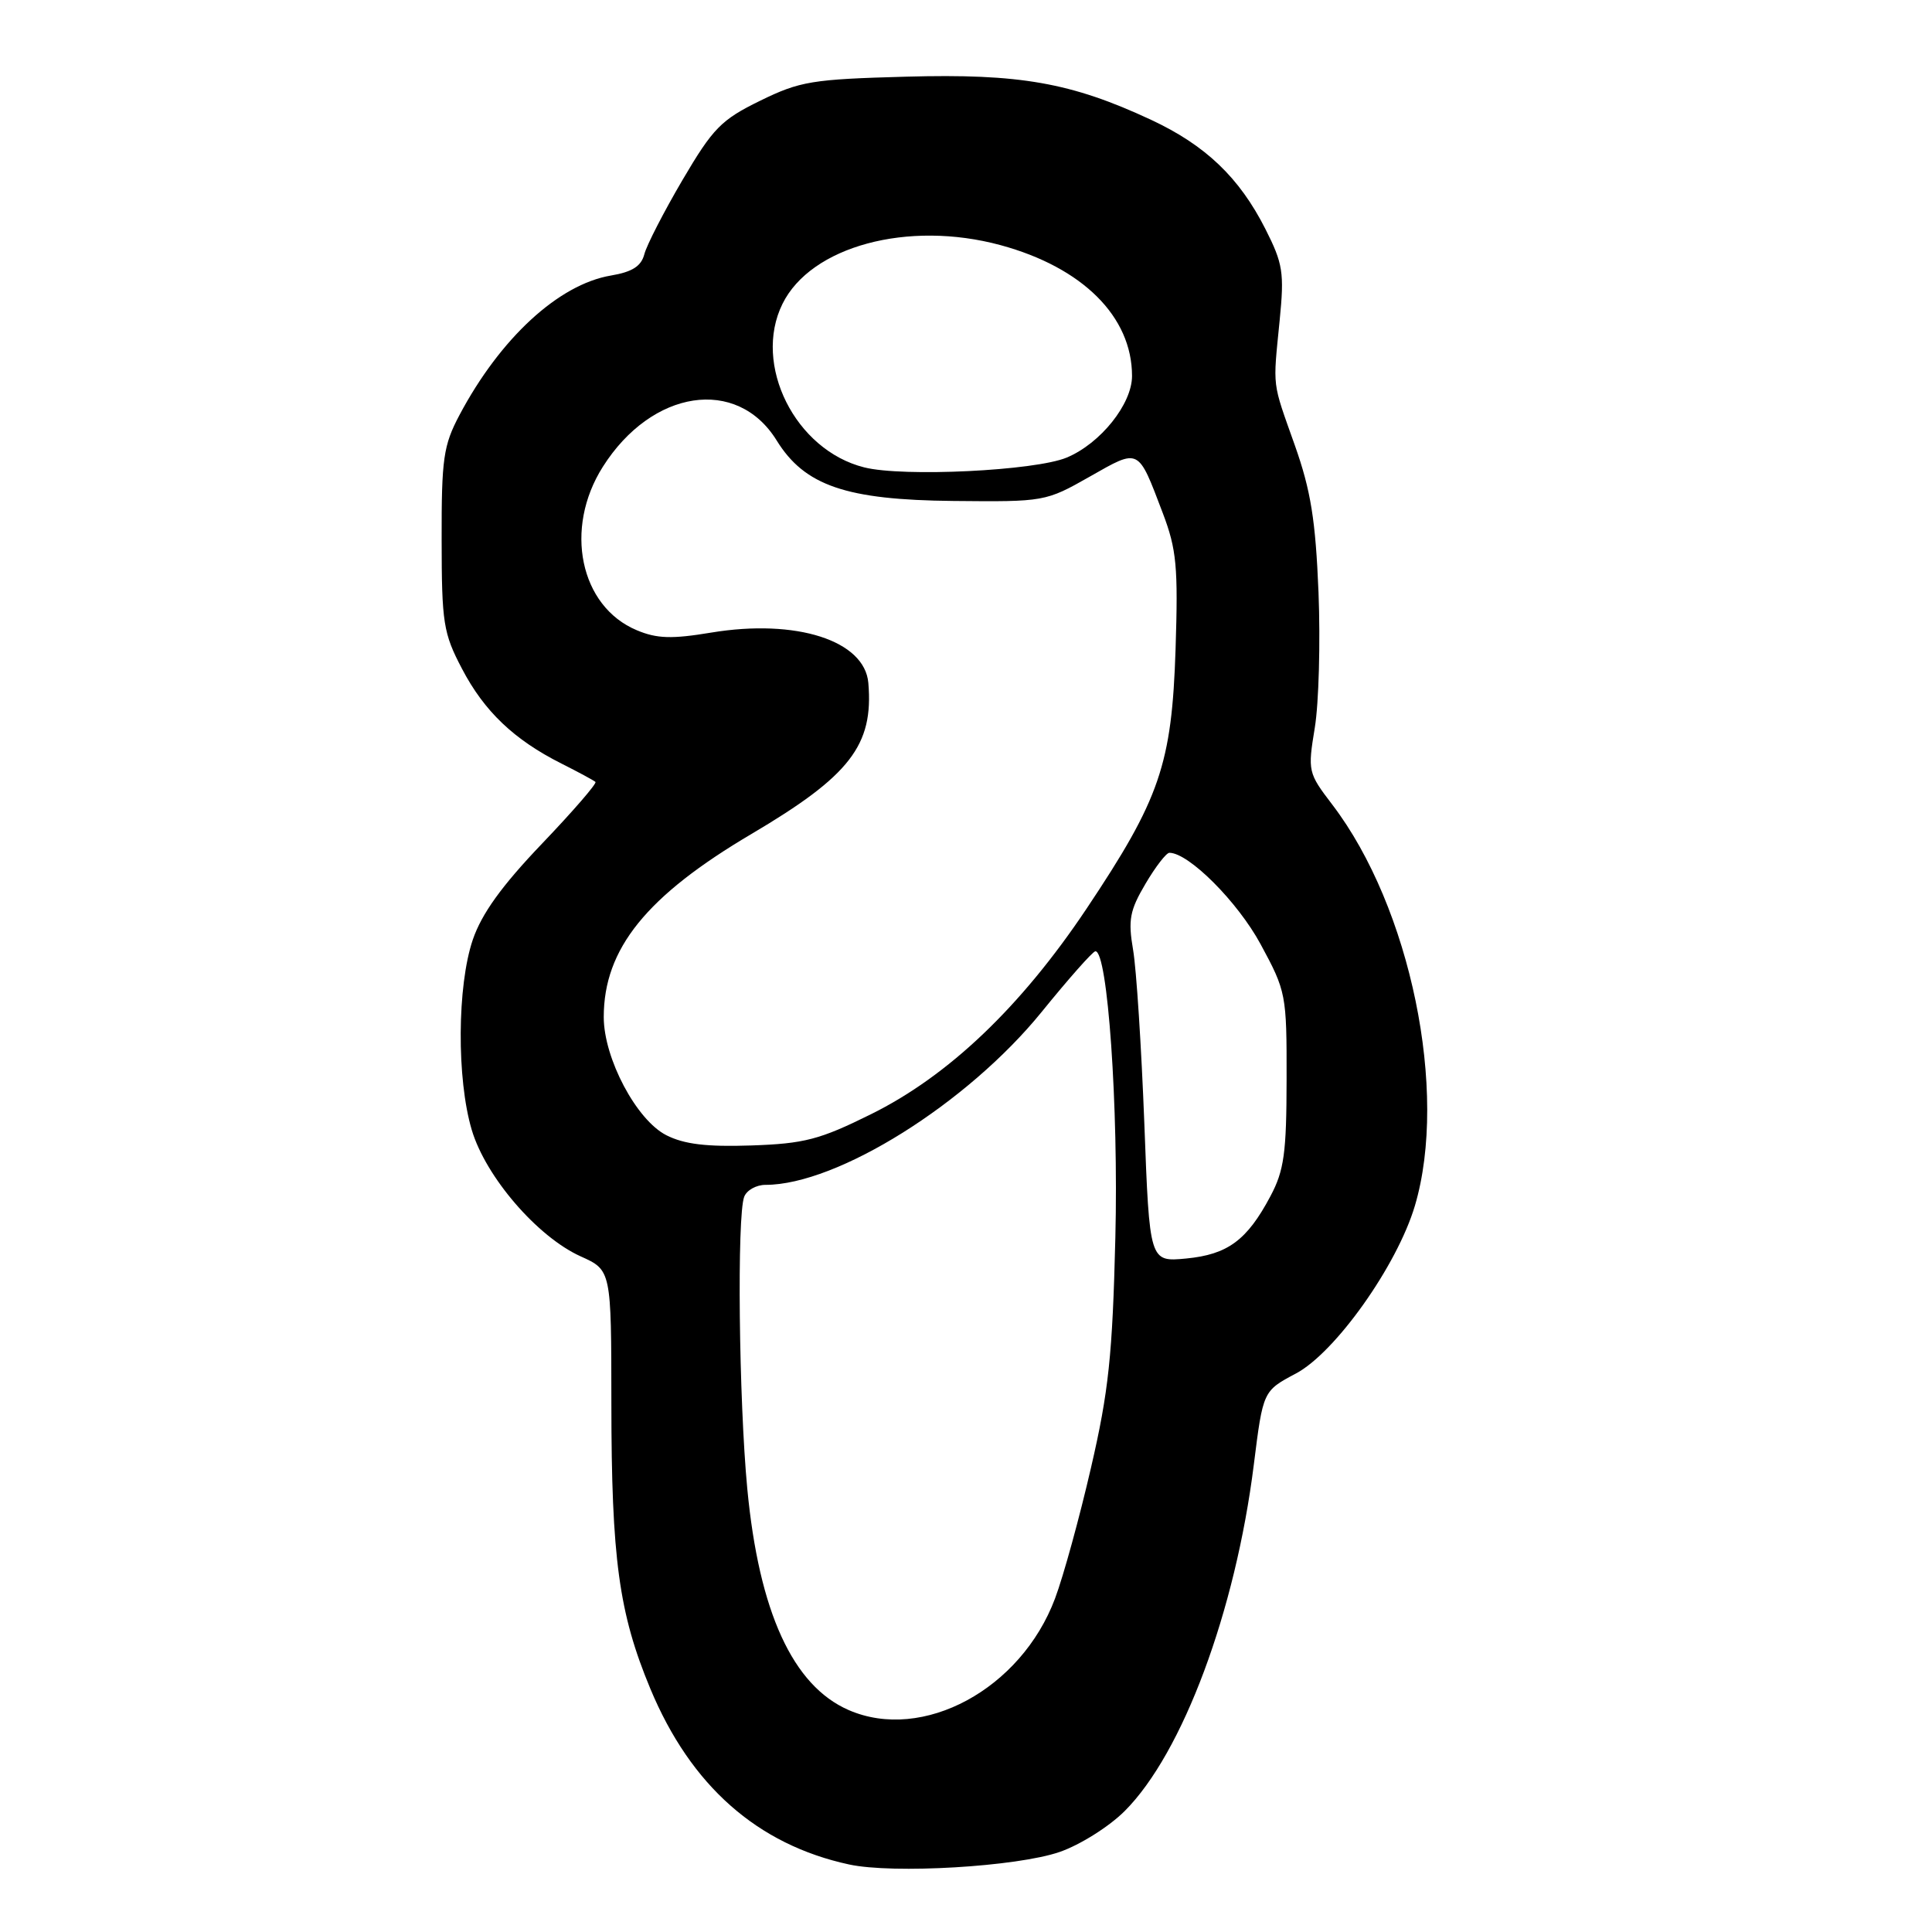 <?xml version="1.0" encoding="UTF-8" standalone="no"?>
<!DOCTYPE svg PUBLIC "-//W3C//DTD SVG 1.1//EN" "http://www.w3.org/Graphics/SVG/1.1/DTD/svg11.dtd" >
<svg xmlns="http://www.w3.org/2000/svg" xmlns:xlink="http://www.w3.org/1999/xlink" version="1.1" viewBox="0 0 256 256">
 <g >
 <path fill="currentColor"
d=" M 140.39 245.40 C 143.10 244.47 146.96 242.04 149.03 239.97 C 156.71 232.29 163.71 213.49 166.14 194.05 C 167.36 184.31 167.36 184.31 171.71 182.00 C 176.94 179.23 185.13 167.68 187.48 159.77 C 191.95 144.69 186.91 120.21 176.53 106.61 C 173.32 102.41 173.27 102.19 174.22 96.41 C 174.75 93.16 174.97 85.10 174.71 78.50 C 174.32 68.91 173.69 64.99 171.57 59.00 C 168.52 50.39 168.66 51.59 169.56 42.47 C 170.19 36.12 170.00 34.94 167.67 30.34 C 164.21 23.51 159.73 19.24 152.51 15.87 C 141.93 10.94 135.13 9.74 120.05 10.16 C 107.60 10.50 106.01 10.76 100.72 13.35 C 95.56 15.87 94.47 16.99 90.44 23.84 C 87.97 28.05 85.69 32.48 85.38 33.68 C 84.97 35.27 83.79 36.03 80.95 36.51 C 74.02 37.68 66.28 44.82 60.88 55.00 C 58.75 59.03 58.50 60.77 58.52 71.50 C 58.53 82.57 58.74 83.90 61.22 88.62 C 64.17 94.26 68.11 98.01 74.38 101.17 C 76.65 102.31 78.68 103.41 78.90 103.61 C 79.12 103.80 75.92 107.50 71.80 111.81 C 66.47 117.39 63.83 121.06 62.65 124.51 C 60.57 130.62 60.50 142.96 62.51 149.72 C 64.36 155.94 71.20 163.88 76.93 166.47 C 81.00 168.30 81.00 168.30 81.01 185.90 C 81.02 206.53 82.00 213.74 86.18 223.78 C 91.53 236.62 100.35 244.42 112.50 247.05 C 118.35 248.32 134.73 247.35 140.39 245.40 Z  M 112.45 226.59 C 105.05 223.37 100.57 213.58 99.02 197.27 C 97.90 185.47 97.64 161.10 98.61 158.58 C 98.94 157.71 100.21 157.00 101.43 157.00 C 110.96 157.00 128.19 146.21 138.03 134.08 C 141.59 129.69 144.79 126.07 145.14 126.05 C 146.77 125.93 148.22 146.66 147.79 164.00 C 147.41 179.60 146.90 184.38 144.56 194.49 C 143.04 201.09 140.90 208.88 139.80 211.80 C 135.30 223.82 122.27 230.87 112.45 226.59 Z  M 151.63 148.86 C 151.24 138.76 150.58 128.41 150.14 125.86 C 149.46 121.89 149.70 120.63 151.78 117.11 C 153.11 114.85 154.54 113.00 154.95 113.00 C 157.51 113.00 163.99 119.49 167.03 125.10 C 170.42 131.36 170.50 131.76 170.48 143.00 C 170.47 152.79 170.15 155.10 168.34 158.50 C 165.24 164.34 162.68 166.23 157.17 166.76 C 152.32 167.22 152.32 167.22 151.63 148.86 Z  M 88.29 150.42 C 84.33 148.41 80.00 140.23 80.00 134.77 C 80.00 125.72 85.65 118.72 99.60 110.49 C 112.63 102.79 115.76 98.75 115.06 90.50 C 114.58 84.87 105.50 81.96 94.25 83.82 C 89.02 84.69 87.04 84.63 84.38 83.51 C 76.84 80.36 74.69 70.03 79.88 61.85 C 86.38 51.59 97.67 49.88 102.91 58.36 C 106.62 64.36 112.11 66.24 126.33 66.38 C 138.38 66.50 138.56 66.47 144.39 63.16 C 151.04 59.39 150.75 59.25 154.08 68.00 C 155.90 72.79 156.12 75.11 155.77 86.00 C 155.27 101.28 153.71 105.84 143.95 120.44 C 135.26 133.43 125.67 142.57 115.39 147.65 C 108.61 151.01 106.57 151.54 99.55 151.78 C 93.63 151.98 90.65 151.62 88.29 150.42 Z  M 114.51 61.93 C 105.37 59.64 99.71 48.32 103.68 40.27 C 107.44 32.63 120.31 29.16 132.57 32.48 C 143.44 35.43 150.00 41.95 150.00 49.82 C 150.00 53.54 145.82 58.76 141.35 60.63 C 137.16 62.38 119.67 63.23 114.51 61.93 Z "/>
</g>
</svg>